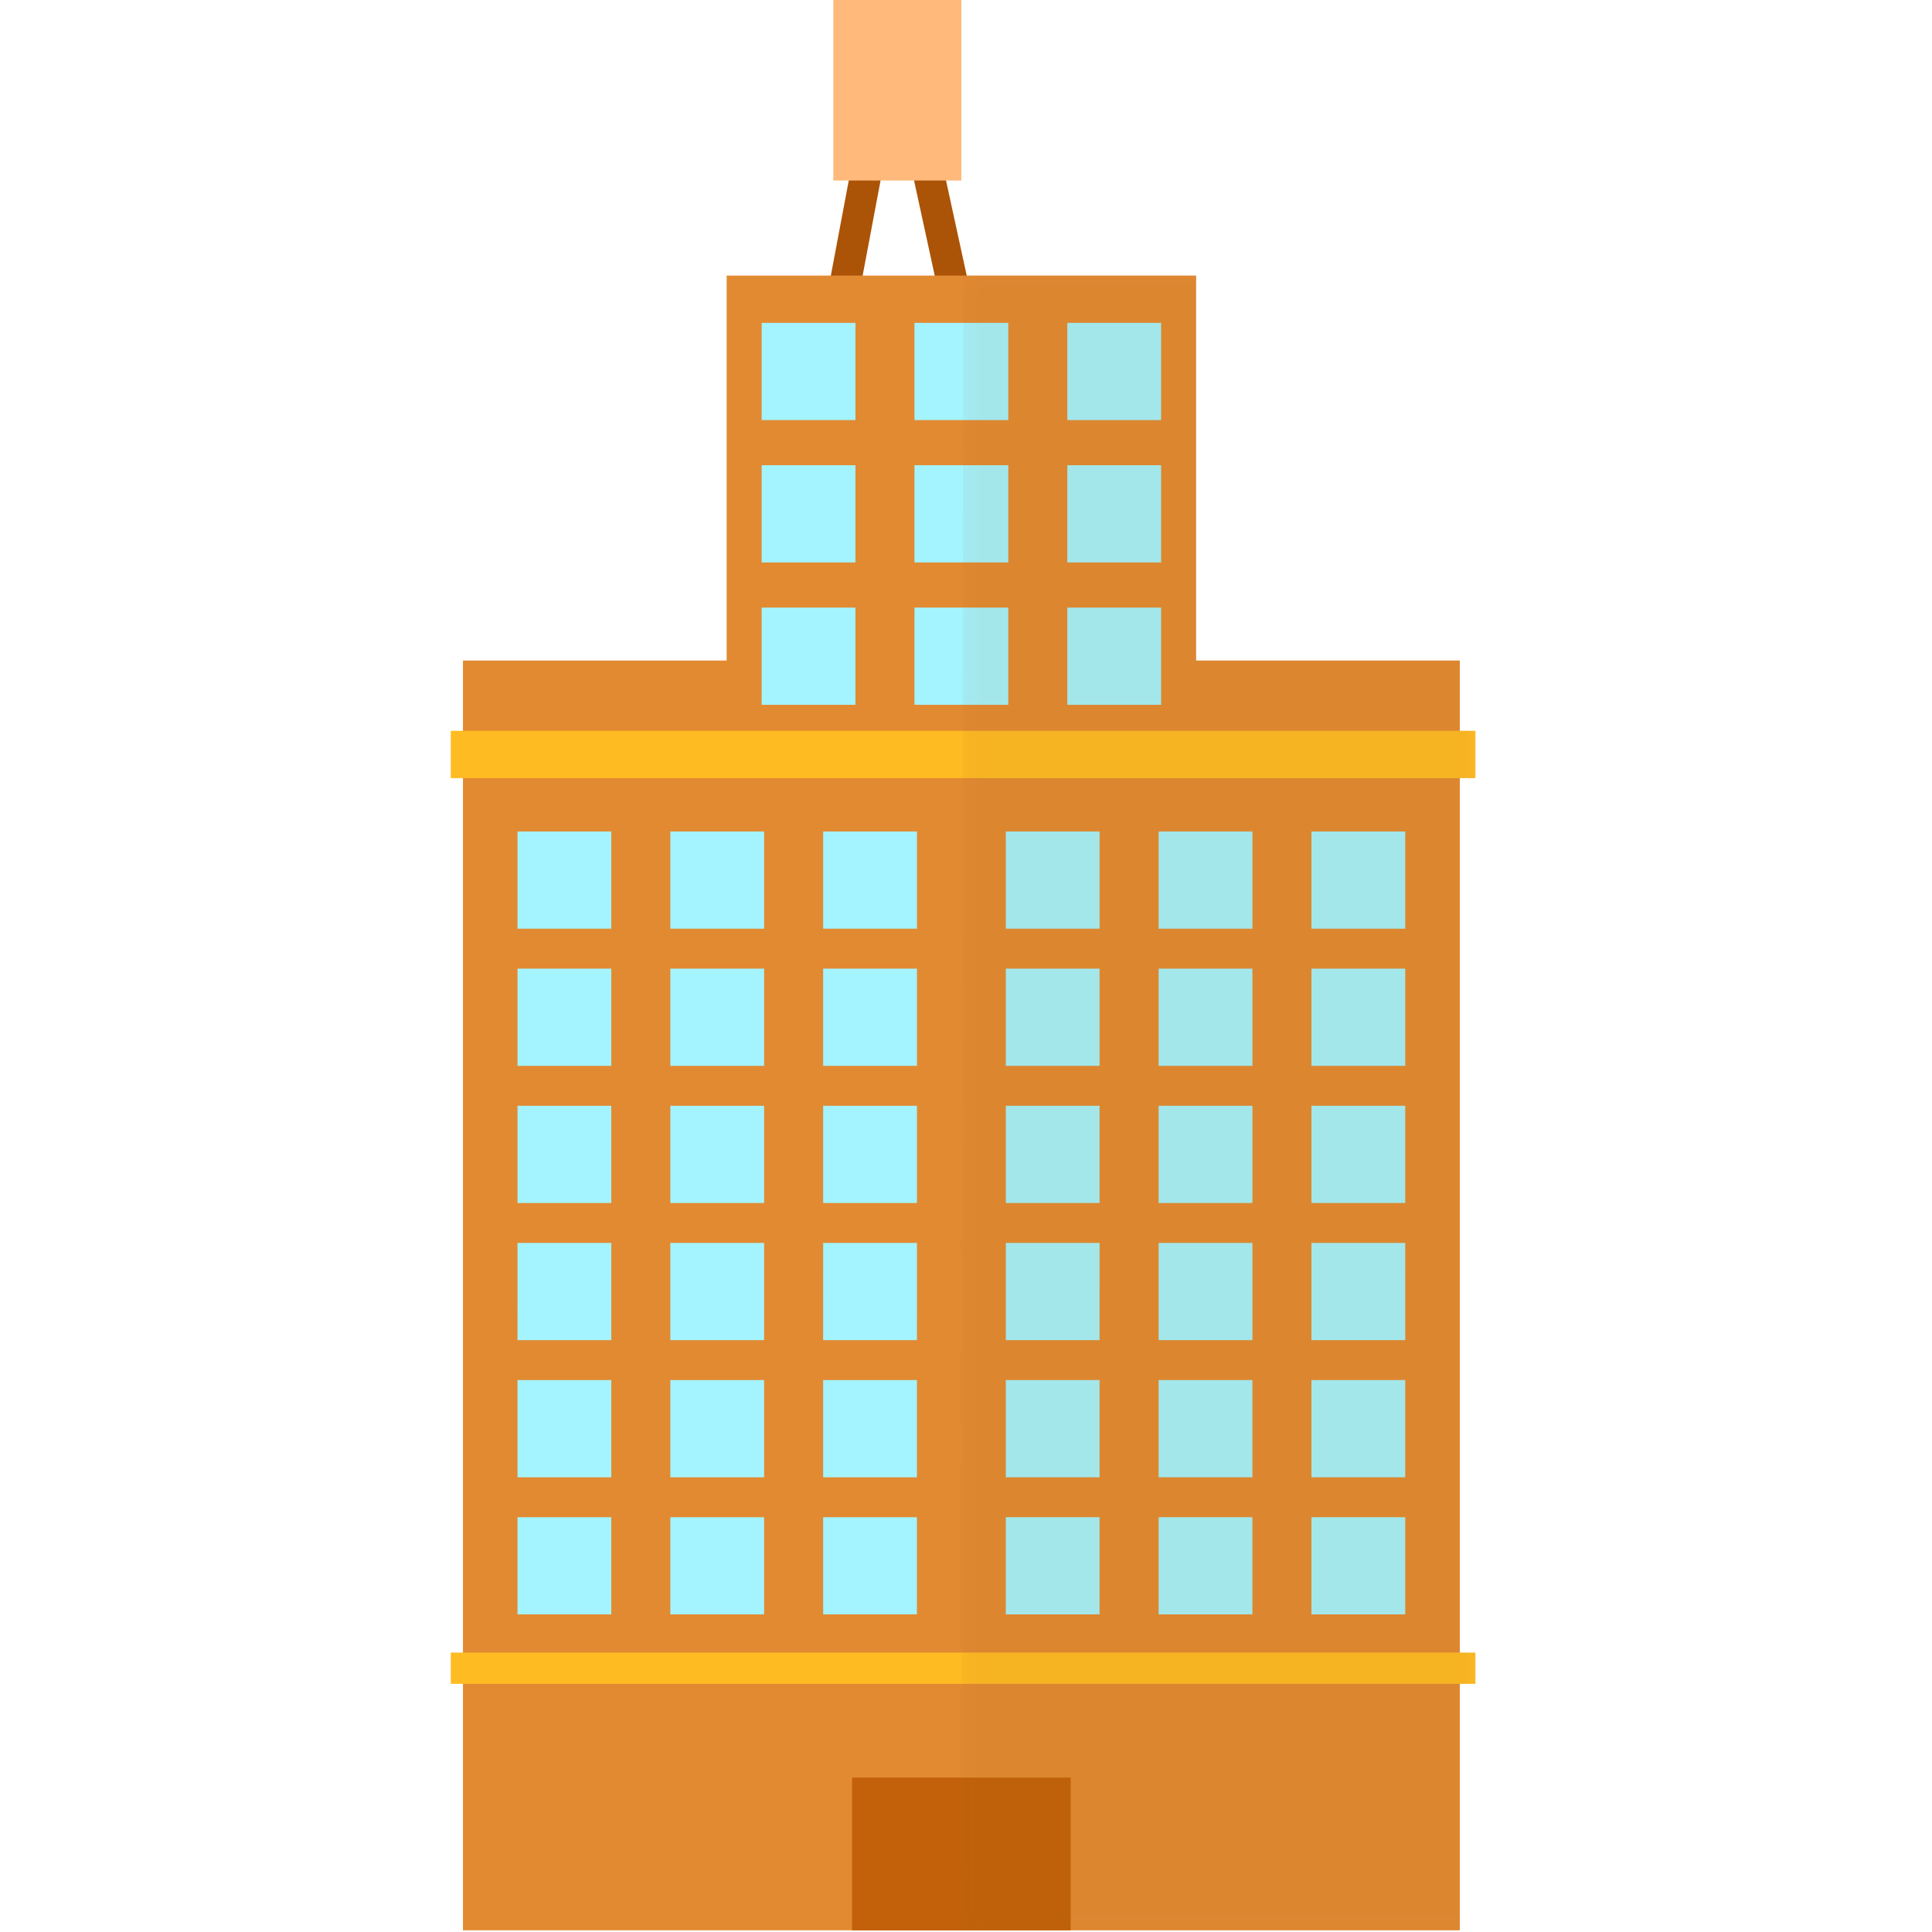 <svg width="120" height="120" viewBox="0 0 120 120" xmlns="http://www.w3.org/2000/svg" xmlns:xlink="http://www.w3.org/1999/xlink"><defs><path id="a" d="M.34.077h31.93v102.78H.34z"/></defs><g fill="none" fill-rule="evenodd"><path d="M53.888 10.243l-1.402 7.44m5.07-7.44l1.618 7.44" stroke="#AB5306" stroke-width="1.941"/><path fill="#FFBA7B" d="M51.758 11.214h7.955V0h-7.955z"/><path fill="#E28A32" d="M45.134 17.117v23.909H28.755v78.87h61.916v-78.87H74.293v-23.91z"/><path fill="#A4F4FF" d="M47.308 26.093h5.825v-6.038h-5.825zm9.492 0h5.826v-6.038H56.8zm9.493 0h5.825v-6.038h-5.825zm-18.985 8.841h5.825v-6.037h-5.825zm9.492 0h5.826v-6.037H56.8zm9.493 0h5.825v-6.037h-5.825zm-18.985 8.841h5.825v-6.037h-5.825zm9.492 0h5.826v-6.037H56.8zm9.493 0h5.825v-6.037h-5.825zm-3.82 13.909h5.824v-6.038h-5.824zm9.492 0h5.825v-6.038h-5.825zm9.492 0h5.825v-6.038h-5.825zm-49.313 0h5.825v-6.038h-5.825zm9.492 0h5.825v-6.038h-5.825zm9.493 0h5.825v-6.038h-5.825zm11.344 8.518h5.824v-6.038h-5.824zm9.492 0h5.825v-6.038h-5.825zm9.492 0h5.825v-6.038h-5.825zm-49.313 0h5.825v-6.038h-5.825zm9.492 0h5.825v-6.038h-5.825zm9.493 0h5.825v-6.038h-5.825zm11.344 8.518h5.824v-6.038h-5.824zm9.492 0h5.825v-6.038h-5.825zm9.492 0h5.825v-6.038h-5.825zm-49.313 0h5.825v-6.038h-5.825zm9.492 0h5.825v-6.038h-5.825zm9.493 0h5.825v-6.038h-5.825zm11.344 8.518h5.824V77.2h-5.824zm9.492 0h5.825V77.2h-5.825zm9.492 0h5.825V77.2h-5.825zm-49.313 0h5.825V77.2h-5.825zm9.492 0h5.825V77.2h-5.825zm9.493 0h5.825V77.2h-5.825zm11.344 8.518h5.824v-6.038h-5.824zm9.492 0h5.825v-6.038h-5.825zm9.492 0h5.825v-6.038h-5.825zm-49.313 0h5.825v-6.038h-5.825zm9.492 0h5.825v-6.038h-5.825zm9.493 0h5.825v-6.038h-5.825zm11.344 8.517h5.824v-6.037h-5.824zm9.492 0h5.825v-6.037h-5.825zm9.492 0h5.825v-6.037h-5.825zm-49.313 0h5.825v-6.037h-5.825zm9.492 0h5.825v-6.037h-5.825zm9.493 0h5.825v-6.037h-5.825z"/><path fill="#FB2" d="M28 48.33h63.642v-2.937H28zm0 56.256h63.642v-1.94H28z"/><path fill="#C26109" d="M52.924 119.897h13.578v-9.489H52.924z"/><g transform="translate(59.373 17.04)"><mask id="b" fill="#fff"><use xlink:href="#a"/></mask><path fill="#A06225" opacity=".301" mask="url(#b)" d="M32.27 31.291v-2.938h-.971v-4.367H14.92V.077H.449L.34 102.857h30.958V87.56h.97v-1.954h-.97V31.29z"/></g></g></svg>